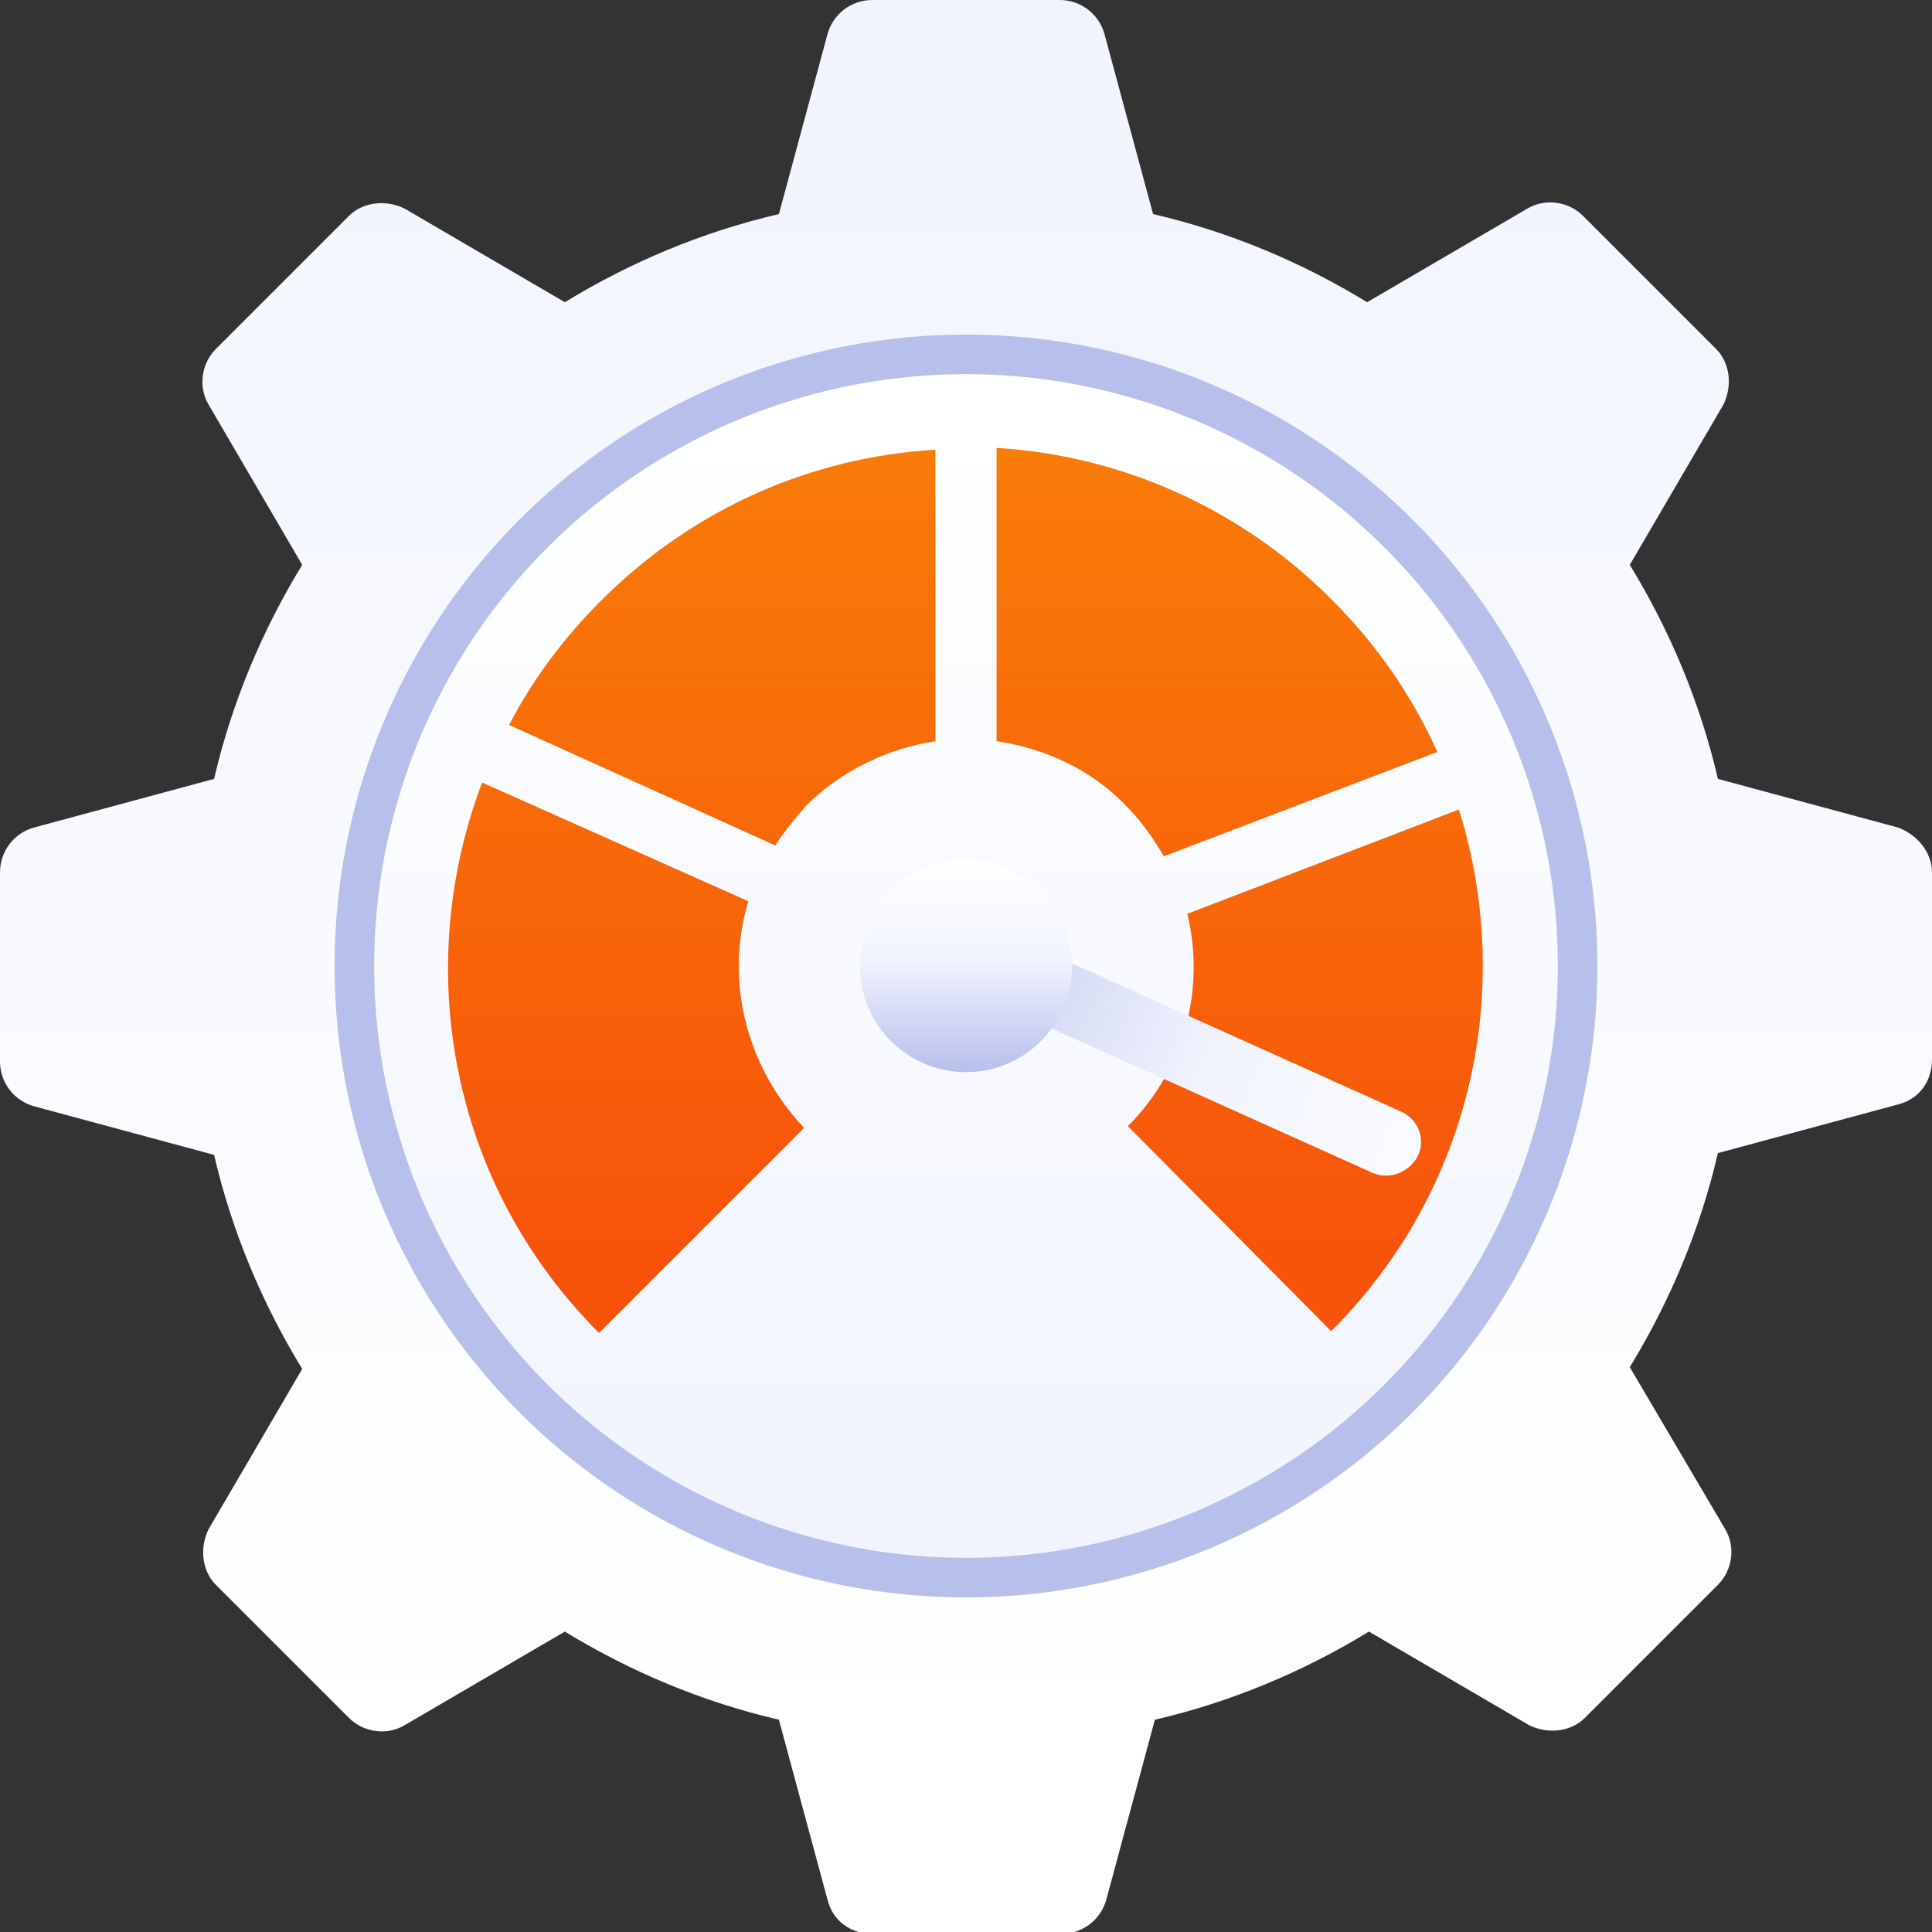 <?xml version="1.0" encoding="utf-8"?>
<!-- Generator: Adobe Illustrator 22.1.0, SVG Export Plug-In . SVG Version: 6.00 Build 0)  -->
<!DOCTYPE svg PUBLIC "-//W3C//DTD SVG 1.1//EN" "http://www.w3.org/Graphics/SVG/1.1/DTD/svg11.dtd">
<svg version="1.1" xmlns="http://www.w3.org/2000/svg" xmlns:xlink="http://www.w3.org/1999/xlink" x="0px" y="0px"
	 viewBox="0 0 107.4 107.4" style="enable-background:new 0 0 107.4 107.4;" xml:space="preserve">
<rect x="0" y="0" width="107.4" height="107.4" fill="#333333" stroke="none"/>
<style type="text/css">
	.st0{fill:url(#SVGID_1_);}
	.st1{fill:#B7C0EB;}
	.st2{fill:url(#SVGID_2_);}
	.st3{fill:url(#SVGID_3_);}
	.st4{fill:url(#SVGID_4_);}
	.st5{fill:url(#SVGID_5_);}
	.st6{fill:url(#SVGID_6_);}
	.st7{fill:url(#SVGID_7_);}
	.st8{fill:url(#SVGID_8_);}
</style>
<g id="Layer_1">
</g>
<g id="Isolation_Mode">
	<g>
		<g>
			<linearGradient id="SVGID_1_" gradientUnits="userSpaceOnUse" x1="53.7" y1="-0.719" x2="53.7" y2="97.588">
				<stop  offset="0" style="stop-color:#F1F4FE"/>
				<stop  offset="1" style="stop-color:#FFFFFF"/>
			</linearGradient>
			<path class="st0" d="M105.5,46l-10-2.7c-1-4.3-2.7-8.3-4.9-11.9l5.2-8.9c0.5-1,0.4-2.3-0.4-3.1L88,12c-0.8-0.8-2.1-1-3.1-0.4
				L76,16.8c-3.6-2.2-7.6-3.9-11.9-4.9l-2.7-10C61.1,0.8,60.1,0,58.9,0H48.5c-1.2,0-2.2,0.8-2.5,1.9l-2.7,10
				c-4.3,1-8.3,2.7-11.9,4.9l-8.9-5.2c-1-0.5-2.3-0.4-3.1,0.4L12,19.4c-0.8,0.8-1,2.1-0.4,3.1l5.2,8.9c-2.2,3.6-3.9,7.6-4.9,11.9
				L1.9,46C0.8,46.3,0,47.3,0,48.5v10.5c0,1.2,0.8,2.2,1.9,2.5l10,2.7c1,4.3,2.7,8.3,4.9,11.9l-5.2,8.9c-0.5,1-0.4,2.3,0.4,3.1
				l7.4,7.4c0.8,0.8,2.1,1,3.1,0.4l8.9-5.2c3.6,2.2,7.6,3.9,11.9,4.9l2.7,10c0.3,1.2,1.3,1.9,2.5,1.9h10.5c1.2,0,2.2-0.8,2.5-1.9
				l2.7-10c4.3-1,8.3-2.7,11.9-4.9l8.9,5.2c1,0.5,2.3,0.4,3.1-0.4l7.4-7.4c0.8-0.8,1-2.1,0.4-3.1L90.6,76c2.2-3.6,3.9-7.6,4.9-11.9
				l10-2.7c1.2-0.3,1.9-1.3,1.9-2.5V48.5C107.4,47.4,106.6,46.4,105.5,46z M53.8,85.6c-17.7,0-31.9-14.2-31.9-31.9
				c0-17.7,14.2-31.9,31.9-31.9s31.9,14.2,31.9,31.9S71.4,85.6,53.8,85.6z"/>
		</g>
		<g>
			<circle class="st1" cx="53.7" cy="53.7" r="35.1"/>
			<linearGradient id="SVGID_2_" gradientUnits="userSpaceOnUse" x1="53.7" y1="85.378" x2="53.7" y2="22.894">
				<stop  offset="0" style="stop-color:#F1F4FE"/>
				<stop  offset="1" style="stop-color:#FFFFFF"/>
			</linearGradient>
			<circle class="st2" cx="53.7" cy="53.7" r="32.9"/>
			<g>
				<linearGradient id="SVGID_3_" gradientUnits="userSpaceOnUse" x1="67.646" y1="70.682" x2="67.646" y2="25.046">
					<stop  offset="0" style="stop-color:#F7530B"/>
					<stop  offset="1" style="stop-color:#F97B08"/>
				</linearGradient>
				<path class="st3" d="M55.4,41.2c2.6,0.4,5.2,1.5,7.2,3.6c0.9,0.9,1.5,1.8,2.1,2.8l15.2-5.8c-1.4-3.1-3.3-5.9-5.9-8.5
					c-5.2-5.2-11.9-8-18.6-8.4V41.2z"/>
				<linearGradient id="SVGID_4_" gradientUnits="userSpaceOnUse" x1="72.543" y1="70.682" x2="72.543" y2="25.046">
					<stop  offset="0" style="stop-color:#F7530B"/>
					<stop  offset="1" style="stop-color:#F97B08"/>
				</linearGradient>
				<path class="st4" d="M66,50.8c1,4.1-0.1,8.6-3.3,11.8L74,74c7.9-7.9,10.2-19.1,7.1-29L66,50.8z"/>
				<linearGradient id="SVGID_5_" gradientUnits="userSpaceOnUse" x1="40.111" y1="70.682" x2="40.111" y2="25.046">
					<stop  offset="0" style="stop-color:#F7530B"/>
					<stop  offset="1" style="stop-color:#F97B08"/>
				</linearGradient>
				<path class="st5" d="M43.1,47c0.5-0.8,1.1-1.5,1.7-2.2c2-2,4.6-3.2,7.2-3.6V25c-6.8,0.4-13.4,3.2-18.6,8.4
					c-2.1,2.1-3.8,4.4-5.1,6.9L43.1,47z"/>
				<linearGradient id="SVGID_6_" gradientUnits="userSpaceOnUse" x1="34.858" y1="70.682" x2="34.858" y2="25.046">
					<stop  offset="0" style="stop-color:#F7530B"/>
					<stop  offset="1" style="stop-color:#F97B08"/>
				</linearGradient>
				<path class="st6" d="M41.6,50.1l-14.8-6.6c-3.9,10.3-1.8,22.3,6.5,30.6l11.4-11.4C41.4,59.2,40.3,54.4,41.6,50.1z"/>
			</g>
			
				<linearGradient id="SVGID_7_" gradientUnits="userSpaceOnUse" x1="-243.932" y1="264.784" x2="-216.215" y2="291.389" gradientTransform="matrix(0.934 -0.356 0.356 0.934 182.277 -283.141)">
				<stop  offset="0" style="stop-color:#B7C0EB"/>
				<stop  offset="0.528" style="stop-color:#F1F4FE"/>
				<stop  offset="1" style="stop-color:#FFFFFF"/>
			</linearGradient>
			<path class="st7" d="M76.3,65.2L53.2,54.8c-0.9-0.4-1.4-1.5-0.9-2.5v0c0.4-0.9,1.5-1.4,2.5-0.9l23.1,10.4
				c0.9,0.4,1.4,1.5,0.9,2.5v0C78.3,65.2,77.2,65.6,76.3,65.2z"/>
			<linearGradient id="SVGID_8_" gradientUnits="userSpaceOnUse" x1="53.7" y1="59.531" x2="53.7" y2="47.794">
				<stop  offset="0" style="stop-color:#B7C0EB"/>
				<stop  offset="0.528" style="stop-color:#F1F4FE"/>
				<stop  offset="1" style="stop-color:#FFFFFF"/>
			</linearGradient>
			<circle class="st8" cx="53.7" cy="53.7" r="5.9"/>
		</g>
	</g>
</g>
</svg>
